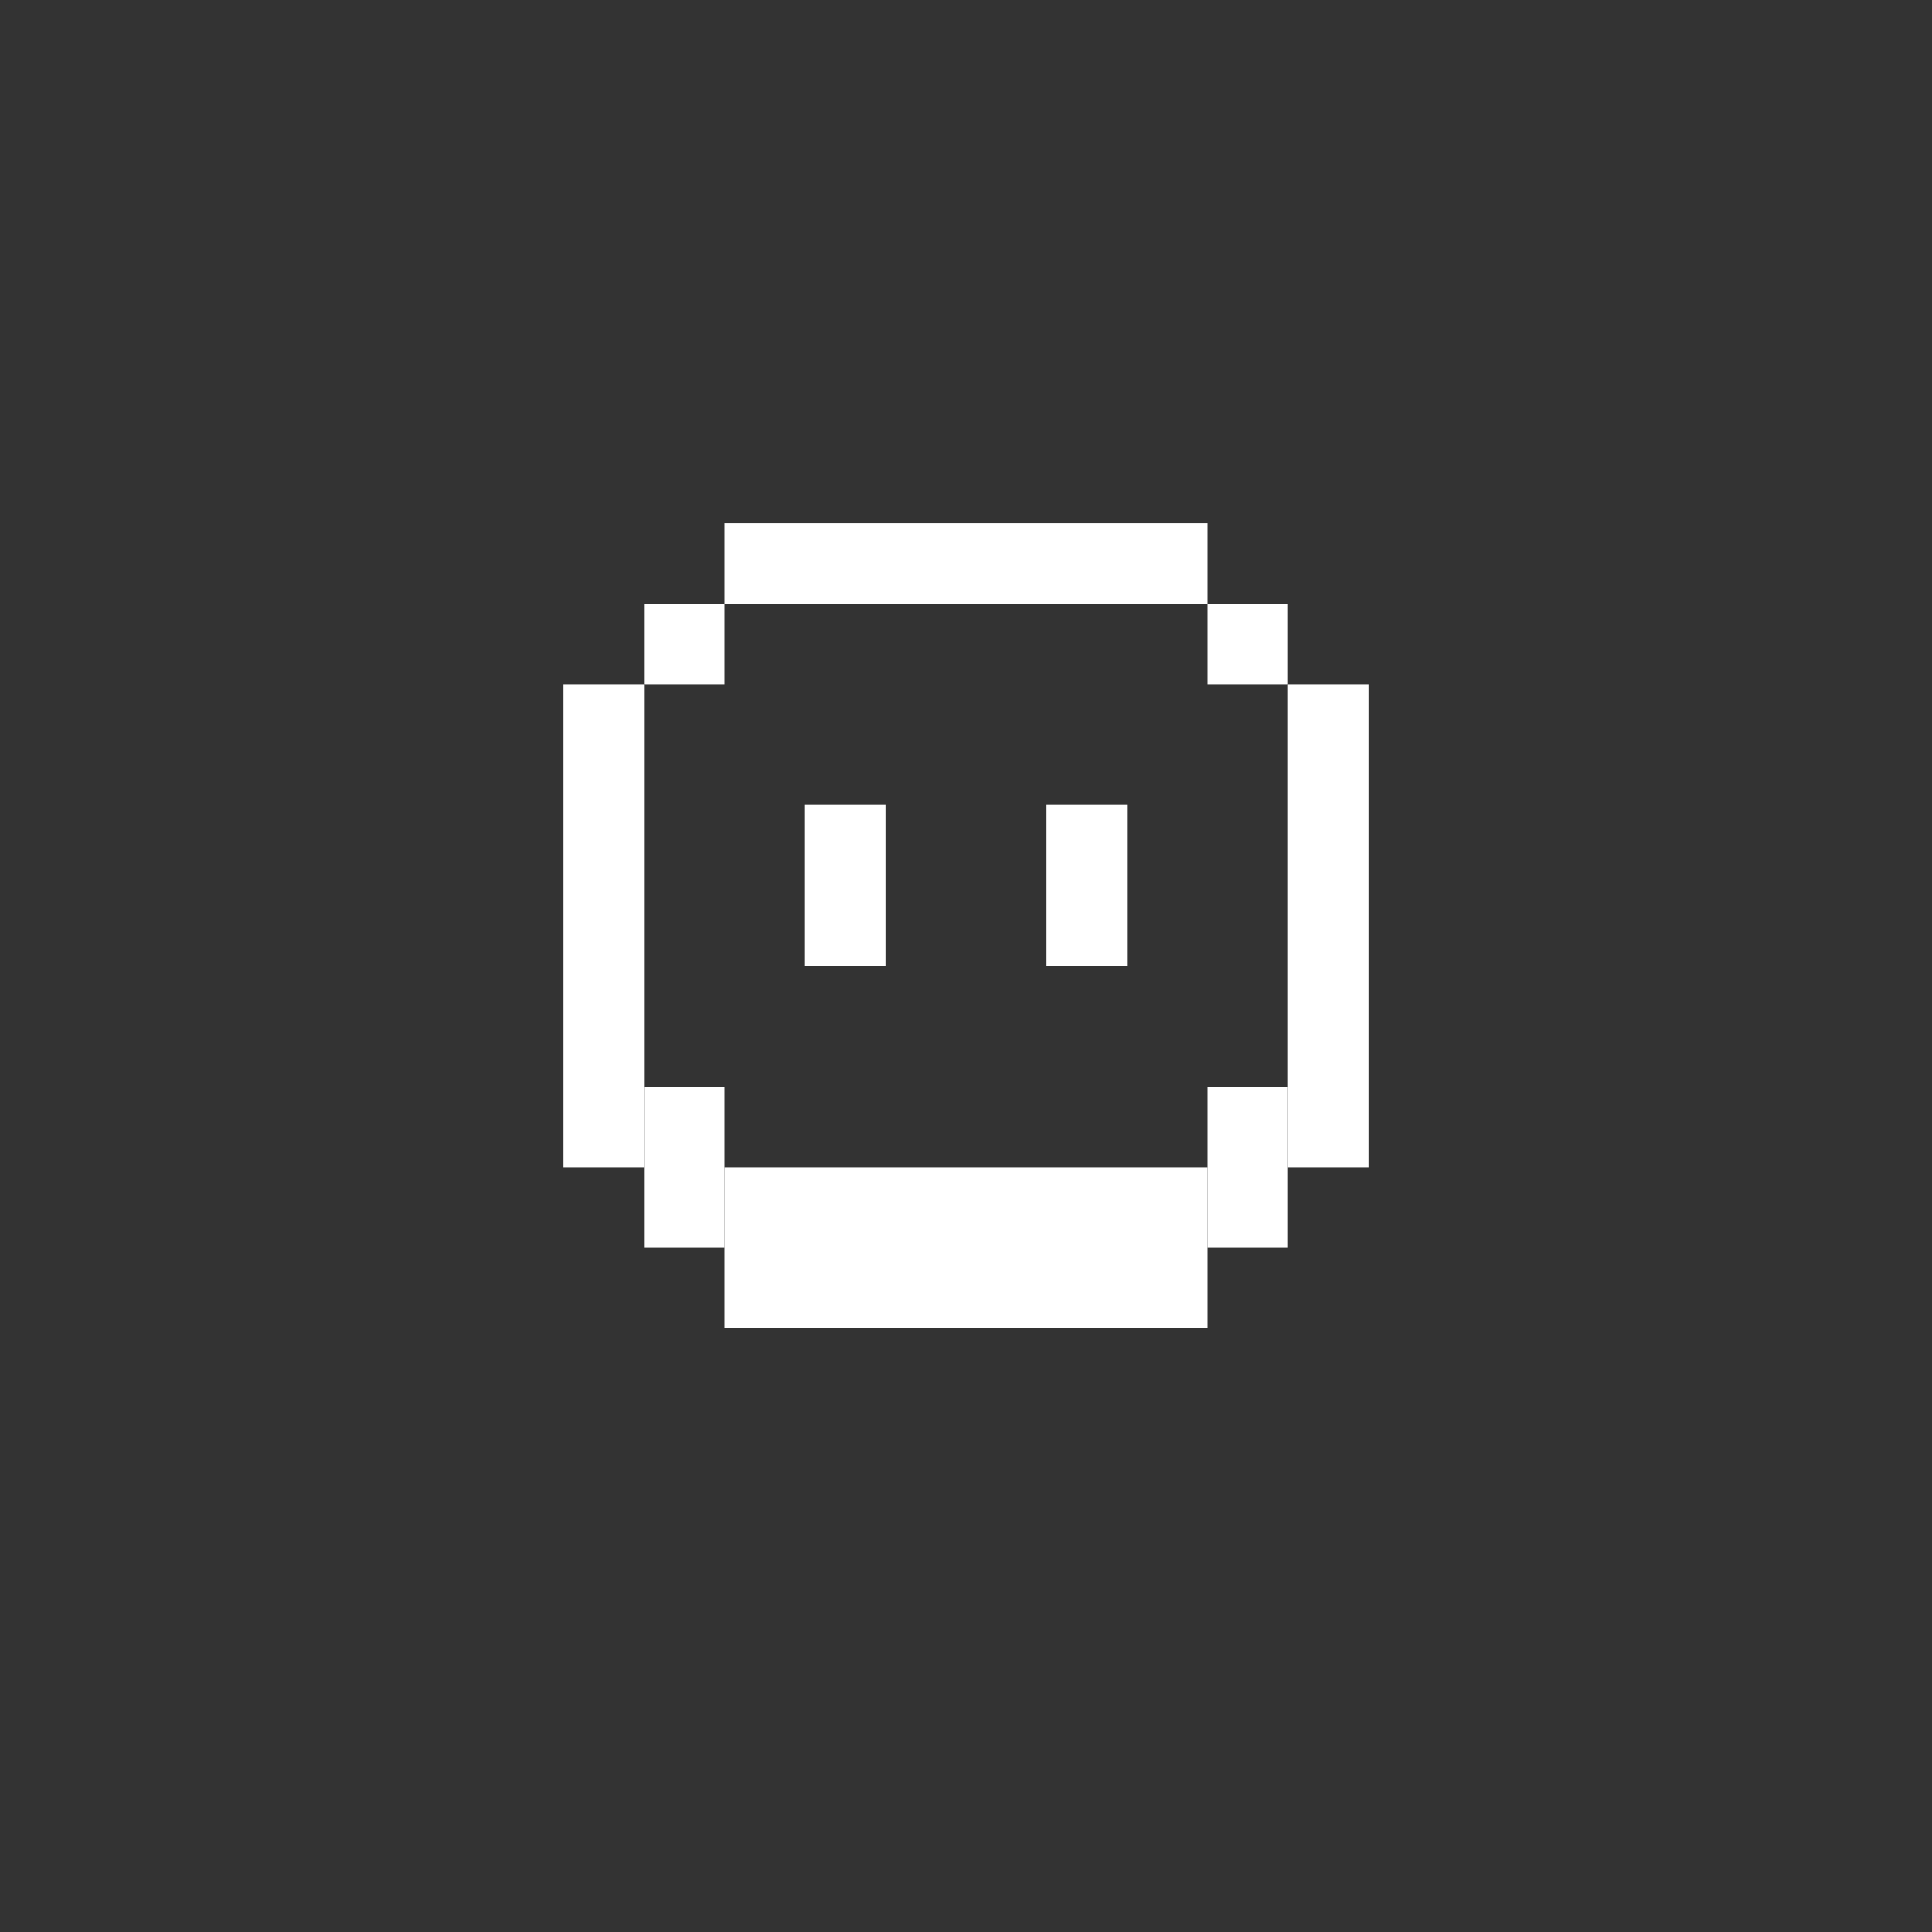 <?xml version="1.0" encoding="UTF-8" standalone="no"?>
<!-- Created with Inkscape (http://www.inkscape.org/) -->

<svg
   xmlns:dc="http://purl.org/dc/elements/1.1/"
   xmlns:cc="http://creativecommons.org/ns#"
   xmlns:rdf="http://www.w3.org/1999/02/22-rdf-syntax-ns#"
   xmlns:svg="http://www.w3.org/2000/svg"
   xmlns="http://www.w3.org/2000/svg"
   xmlns:sodipodi="http://sodipodi.sourceforge.net/DTD/sodipodi-0.dtd"
   xmlns:inkscape="http://www.inkscape.org/namespaces/inkscape"
   width="48px"
   height="48px"
   viewBox="0 0 48 48"
   version="1.1"
   id="SVGRoot"
   inkscape:version="0.92.4 (5da689c313, 2019-01-14)"
   sodipodi:docname="asepritea.svg">
  <rect x="0" y="0" width="48" height="48" fill="#333333" stroke="none"/>
  <defs
     id="defs1995" />
  <sodipodi:namedview
     id="base"
     pagecolor="#ffffff"
     bordercolor="#666666"
     borderopacity="1.0"
     inkscape:pageopacity="0.0"
     inkscape:pageshadow="2"
     inkscape:zoom="18.083334"
     inkscape:cx="10.928324"
     inkscape:cy="23.923164"
     inkscape:document-units="px"
     inkscape:current-layer="layer1"
     showgrid="true"
     inkscape:window-width="1920"
     inkscape:window-height="1017"
     inkscape:window-x="-8"
     inkscape:window-y="-8"
     inkscape:window-maximized="1"
     inkscape:grid-bbox="true">
    <inkscape:grid
       type="xygrid"
       id="grid2562" />
  </sodipodi:namedview>
  <g
     inkscape:label="Layer 1"
     inkscape:groupmode="layer"
     id="layer1">
    <rect
       style="opacity:1;vector-effect:none;fill:#ffffff;fill-opacity:1;fill-rule:evenodd;paint-order:normal"
       id="rect821"
       width="2"
       height="2"
       x="16"
       y="15" />
    <rect
       style="opacity:1;vector-effect:none;fill:#ffffff;fill-opacity:1;fill-rule:evenodd;paint-order:normal"
       id="rect823"
       width="12"
       height="2"
       x="18"
       y="13" />
    <rect
       style="opacity:1;vector-effect:none;fill:#ffffff;fill-opacity:1;fill-rule:evenodd;paint-order:normal"
       id="rect825"
       width="2"
       height="2"
       x="30"
       y="15" />
    <rect
       style="opacity:1;vector-effect:none;fill:#ffffff;fill-opacity:1;fill-rule:evenodd;paint-order:normal"
       id="rect827"
       width="2"
       height="12"
       x="32"
       y="17" />
    <rect
       style="opacity:1;vector-effect:none;fill:#ffffff;fill-opacity:1;fill-rule:evenodd;stroke-width:1.414;paint-order:normal"
       id="rect829"
       width="2"
       height="4"
       x="30"
       y="27" />
    <rect
       style="opacity:1;vector-effect:none;fill:#ffffff;fill-opacity:1;fill-rule:evenodd;stroke-width:1.359;paint-order:normal"
       id="rect831"
       width="12"
       height="4"
       x="18"
       y="29" />
    <rect
       style="opacity:1;vector-effect:none;fill:#ffffff;fill-opacity:1;fill-rule:evenodd;stroke-width:1.414;paint-order:normal"
       id="rect833"
       width="2"
       height="4"
       x="16"
       y="27" />
    <rect
       style="opacity:1;vector-effect:none;fill:#ffffff;fill-opacity:1;fill-rule:evenodd;paint-order:normal"
       id="rect835"
       width="2"
       height="12"
       x="14"
       y="17" />
    <rect
       style="opacity:1;vector-effect:none;fill:#ffffff;fill-opacity:1;fill-rule:evenodd;paint-order:normal"
       id="rect837"
       width="2"
       height="4"
       x="20"
       y="20" />
    <rect
       style="opacity:1;vector-effect:none;fill:#ffffff;fill-opacity:1;fill-rule:evenodd;paint-order:normal"
       id="rect839"
       width="2"
       height="4"
       x="26"
       y="20" />
  </g>
</svg>
